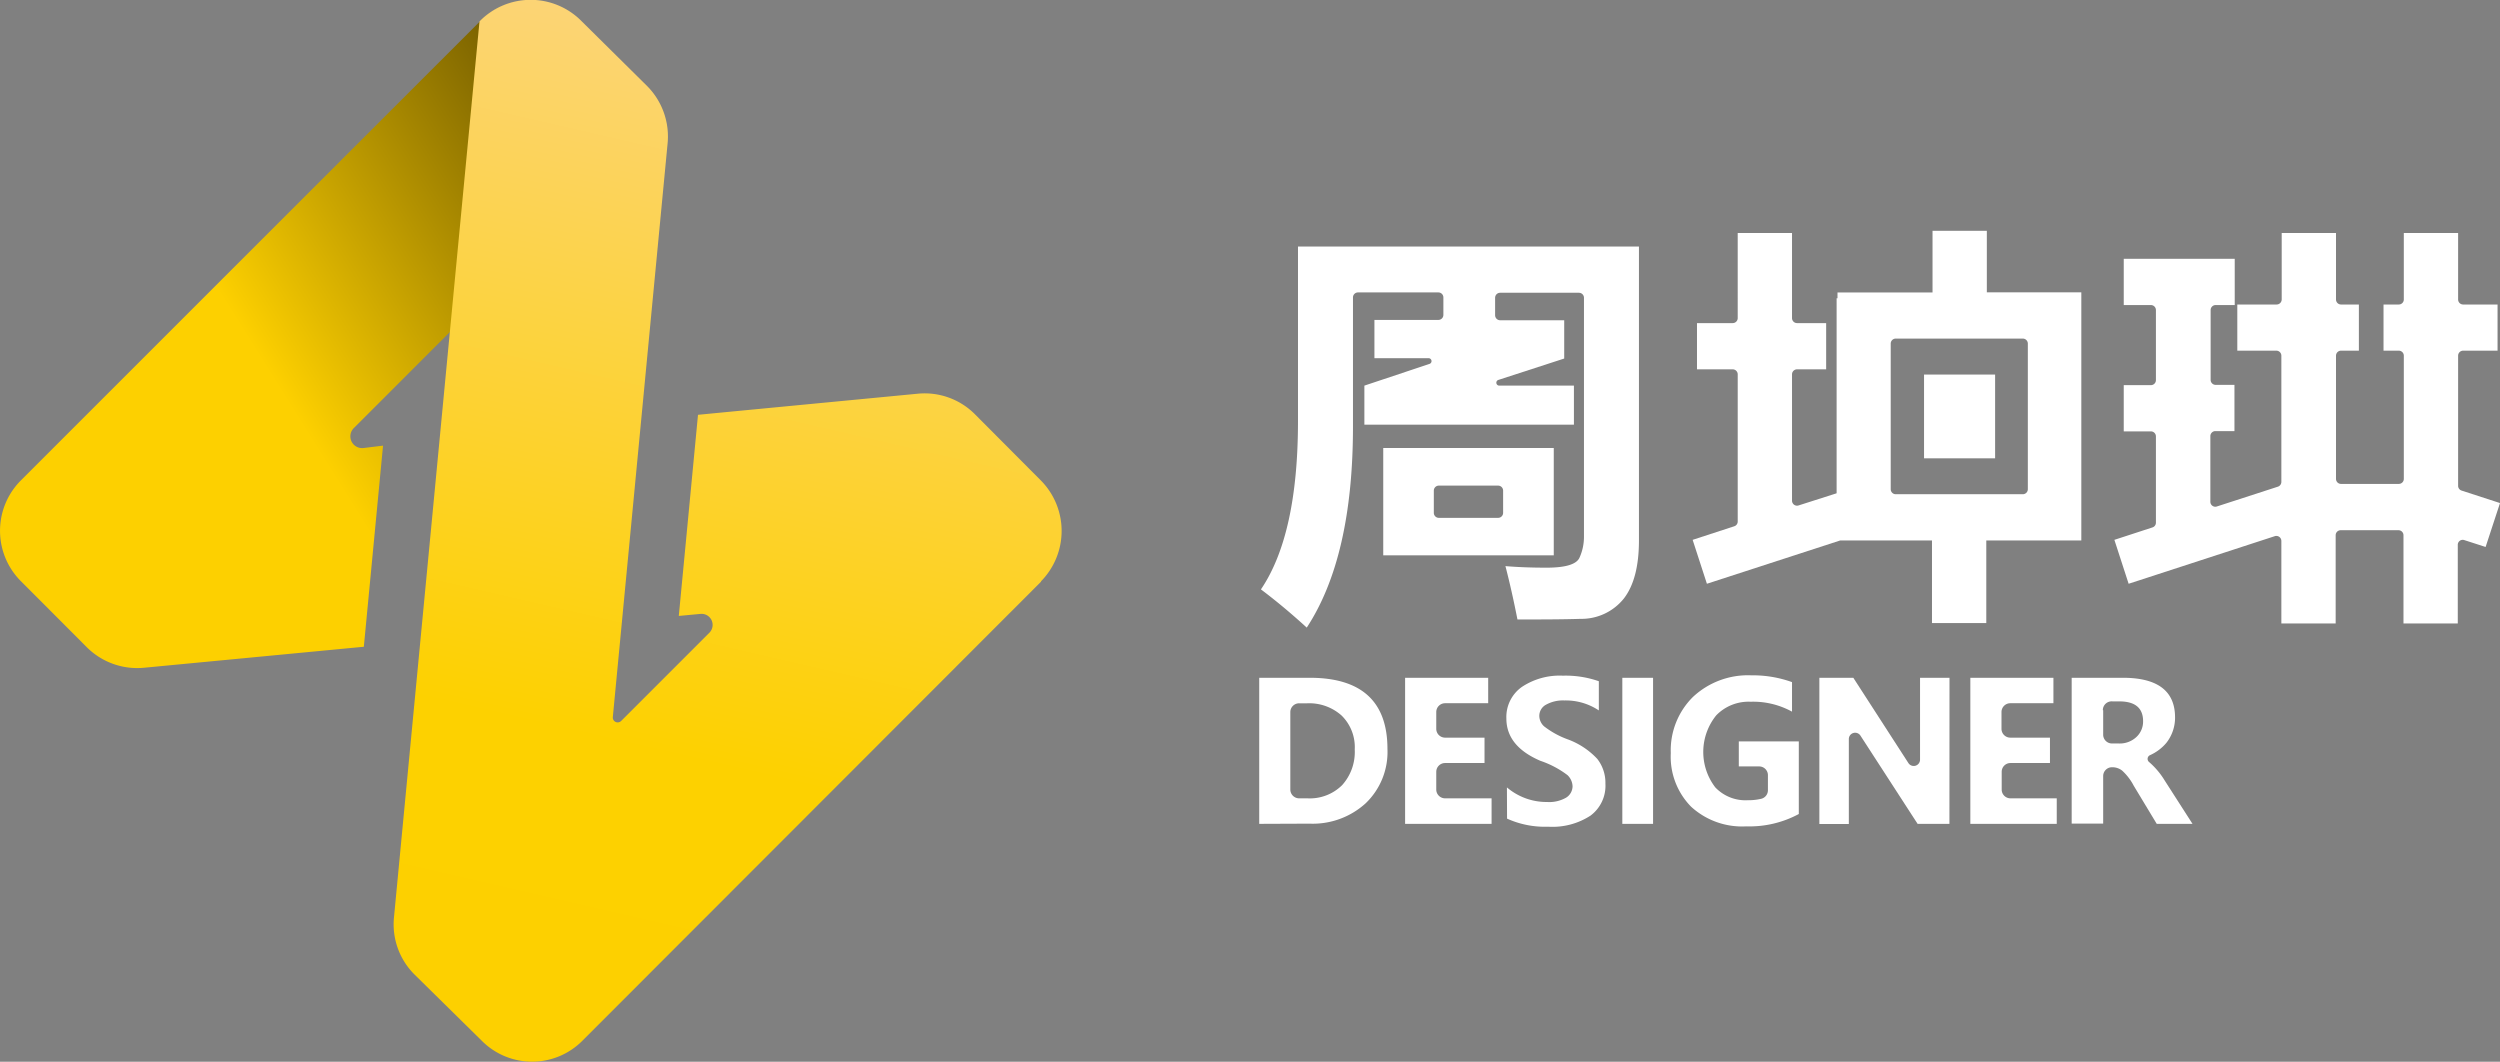 <svg id="图层_1" data-name="图层 1" xmlns="http://www.w3.org/2000/svg" xmlns:xlink="http://www.w3.org/1999/xlink" viewBox="0 0 368.3 156.41"><rect x="0" y="0" width="368.3" height="156.41" fill="#808080" stroke="none"/><defs><style>.cls-1{fill:#fff;}.cls-2{fill:url(#未命名的渐变_26);}.cls-3{fill:url(#未命名的渐变_12);}</style><linearGradient id="未命名的渐变_26" x1="3.01" y1="86.04" x2="101.42" y2="24.54" gradientUnits="userSpaceOnUse"><stop offset="0.41" stop-color="#fdd000"/><stop offset="1" stop-color="#594600"/></linearGradient><linearGradient id="未命名的渐变_12" x1="86.49" y1="158.57" x2="120.88" y2="9.58" gradientUnits="userSpaceOnUse"><stop offset="0" stop-color="#fdd000"/><stop offset="0.32" stop-color="#fdd100"/><stop offset="1" stop-color="#fcd475"/></linearGradient></defs><path class="cls-1" d="M368.3,74.11l-5.66-1.84a.73.73,0,0,1-.51-.7V52.4a.74.74,0,0,1,.74-.74h5.07v-6.8h-5.07a.74.74,0,0,1-.74-.74V34.33h-8v9.79a.74.74,0,0,1-.74.74h-2.25v6.8h2.25a.74.74,0,0,1,.74.74V70.55a.74.74,0,0,1-.74.74h-8.51a.74.74,0,0,1-.74-.74V52.4a.74.74,0,0,1,.74-.74h2.63v-6.8h-2.63a.74.74,0,0,1-.74-.74V34.33h-8v9.79a.75.75,0,0,1-.74.74H329.6v6.8h5.75a.74.74,0,0,1,.74.74V71a.74.74,0,0,1-.52.7l-8.94,2.9a.73.73,0,0,1-1-.7V64.25a.74.74,0,0,1,.73-.74h2.82V56.7H326.4a.74.74,0,0,1-.73-.74V45.68a.74.74,0,0,1,.73-.74h2.82V38.13H312.87v6.81h4a.74.74,0,0,1,.74.74V56a.74.74,0,0,1-.74.74h-4v6.81h4a.74.74,0,0,1,.74.74V77a.73.73,0,0,1-.51.7l-5.61,1.83,2.1,6.47,21.5-7a.74.74,0,0,1,1,.7V91.85h8v-13a.74.74,0,0,1,.74-.74h8.51a.74.74,0,0,1,.74.74v13h8V80.28a.73.73,0,0,1,1-.7l3.1,1Z"/><path class="cls-1" d="M292.7,43.07V34h-8v9.09h-14v.85h-.13V72.67L265,74.45a.74.74,0,0,1-1-.71V55.15a.74.74,0,0,1,.74-.74h4.29V47.6h-4.29a.74.74,0,0,1-.74-.74V34.33h-8V46.86a.74.74,0,0,1-.74.74h-5.26v6.81h5.26a.74.74,0,0,1,.74.74V76.83a.73.73,0,0,1-.51.7l-6.13,2,2.1,6.47,19.64-6.38h13.52V91.79h8V79.62h14V43.07ZM298,72.81H279.28a.74.74,0,0,1-.74-.74V50.62a.74.74,0,0,1,.74-.74H298a.74.74,0,0,1,.74.74V72.07A.74.74,0,0,1,298,72.81Z"/><rect class="cls-1" x="283.45" y="55.18" width="10.47" height="12.34"/><path class="cls-1" d="M191.22,36.32V62q0,16.78-5.46,24.83,3.35,2.52,6.75,5.63,6.81-10.38,6.81-29.64v-19a.74.74,0,0,1,.73-.74H211.9a.74.74,0,0,1,.74.74v2.57a.74.74,0,0,1-.74.74h-9.42v5.64h8a.43.43,0,0,1,.14.83L201,56.81v5.75h30.87V56.81h-11a.43.43,0,0,1-.13-.84l9.7-3.15V47.18H221a.74.74,0,0,1-.74-.74V43.87a.74.74,0,0,1,.74-.74h11.61a.74.74,0,0,1,.74.74V79.05a7.45,7.45,0,0,1-.66,3.11q-.66,1.47-4.86,1.47-3.34,0-6.05-.23.94,3.63,1.77,7.86c3.4,0,6.5,0,9.28-.09a8,8,0,0,0,6.4-3q2.22-2.88,2.22-8.55V36.32Z"/><path class="cls-1" d="M228.9,81.81V66H203.78V81.81Zm-17.67-6.26V72.28a.74.74,0,0,1,.74-.74h8.73a.74.74,0,0,1,.74.74v3.27a.74.74,0,0,1-.74.74H212A.74.74,0,0,1,211.23,75.55Z"/><path class="cls-1" d="M185.51,121.37V99.85h7.43q11.46,0,11.46,10.49a10.46,10.46,0,0,1-3.21,8,11.57,11.57,0,0,1-8.28,3Zm4.58-16.47v11.42a1.3,1.3,0,0,0,1.3,1.29h1.2a6.75,6.75,0,0,0,5.13-1.94,7.3,7.3,0,0,0,1.86-5.26,6.51,6.51,0,0,0-1.94-5,7.15,7.15,0,0,0-5.06-1.8h-1.19A1.3,1.3,0,0,0,190.09,104.9Z"/><path class="cls-1" d="M219.74,121.37H207V99.85h12.24v3.75h-6.35a1.3,1.3,0,0,0-1.3,1.3v2.47a1.3,1.3,0,0,0,1.3,1.3h5.81v3.74h-5.81a1.3,1.3,0,0,0-1.3,1.29v2.62a1.3,1.3,0,0,0,1.3,1.29h6.85Z"/><path class="cls-1" d="M222,116a9,9,0,0,0,5.9,2.15,5,5,0,0,0,2.82-.64,2,2,0,0,0,.95-1.66,2.37,2.37,0,0,0-.75-1.66,14.08,14.08,0,0,0-4-2.11q-5-2.15-5-6.22a5.42,5.42,0,0,1,2.28-4.66,10.06,10.06,0,0,1,6.05-1.66,14.77,14.77,0,0,1,5.29.82v4.3a8.79,8.79,0,0,0-5.07-1.47,5.14,5.14,0,0,0-2.7.62,1.87,1.87,0,0,0-1,1.66,2.11,2.11,0,0,0,.7,1.53,12.82,12.82,0,0,0,3.43,1.9,11.23,11.23,0,0,1,4.41,2.9,5.71,5.71,0,0,1,1.2,3.64,5.48,5.48,0,0,1-2.2,4.72,10.27,10.27,0,0,1-6.23,1.63,13.51,13.51,0,0,1-6.06-1.19Z"/><path class="cls-1" d="M243.53,99.85v21.52H239V99.85Z"/><path class="cls-1" d="M265,119.92a15.32,15.32,0,0,1-7.75,1.82,11.11,11.11,0,0,1-8.11-2.89,10.49,10.49,0,0,1-3-7.9,11.06,11.06,0,0,1,3.27-8.28A11.85,11.85,0,0,1,258,99.49a17,17,0,0,1,6,1v4.35a11.89,11.89,0,0,0-6.11-1.46,6.63,6.63,0,0,0-5.05,2A8.57,8.57,0,0,0,252.7,116a6.13,6.13,0,0,0,4.75,1.89,8.32,8.32,0,0,0,2-.21,1.29,1.29,0,0,0,1-1.26V114.2a1.29,1.29,0,0,0-1.29-1.29h-3v-3.69H265Z"/><path class="cls-1" d="M287.19,121.37H282.5l-8.42-13a.93.93,0,0,0-1.71.51l0,12.51h-4.34V99.85h5l8.12,12.57a.93.93,0,0,0,1.71-.51l0-12.06h4.34Z"/><path class="cls-1" d="M303,121.37H290.27V99.85h12.24v3.75h-6.36a1.3,1.3,0,0,0-1.29,1.3v2.47a1.3,1.3,0,0,0,1.29,1.3H302v3.74h-5.82a1.29,1.29,0,0,0-1.29,1.29v2.62a1.29,1.29,0,0,0,1.29,1.29H303Z"/><path class="cls-1" d="M323,121.37h-5.27l-3.38-5.6a8.14,8.14,0,0,0-1.71-2.24,2.34,2.34,0,0,0-1.42-.5h-.09a1.3,1.3,0,0,0-1.29,1.3v7H305.2V99.85h7.54q7.68,0,7.69,5.83a6,6,0,0,1-1.29,3.77,6.77,6.77,0,0,1-2.42,1.81.6.6,0,0,0-.12,1,11.35,11.35,0,0,1,2.3,2.72Zm-13.16-16.74v3.6a1.3,1.3,0,0,0,1.29,1.3h1a3.59,3.59,0,0,0,2.59-.94,3.1,3.1,0,0,0,1-2.34c0-1.94-1.17-2.92-3.49-2.92h-1A1.3,1.3,0,0,0,309.79,104.63Z"/><path class="cls-2" d="M91.35,9,85.58,3.18a10.53,10.53,0,0,0-14.9,0L3.08,70.77h0a10.5,10.5,0,0,0,0,14.85l9.73,9.75a10.5,10.5,0,0,0,8.43,3l32.36-3.09,2.83-29.63L53.58,66A1.73,1.73,0,0,1,52.19,63L91.35,23.85A10.54,10.54,0,0,0,91.35,9Z"/><path class="cls-3" d="M153.33,70.77,143.6,61a10.45,10.45,0,0,0-8.38-3L107.07,60.7l-4.24.41L100,90.74l3.19-.3a1.63,1.63,0,0,1,1.31,2.78l-13,13a.72.72,0,0,1-1.22-.57l8.07-84.51a10.54,10.54,0,0,0-3-8.45L85.64,3.08a10.53,10.53,0,0,0-15,.07h0l-12.6,132a10.43,10.43,0,0,0,3,8.39L71,153.35a10.45,10.45,0,0,0,14.77,0h0l.06-.06L153.36,85.7l0-.06h0A10.58,10.58,0,0,0,153.33,70.77Z"/></svg>